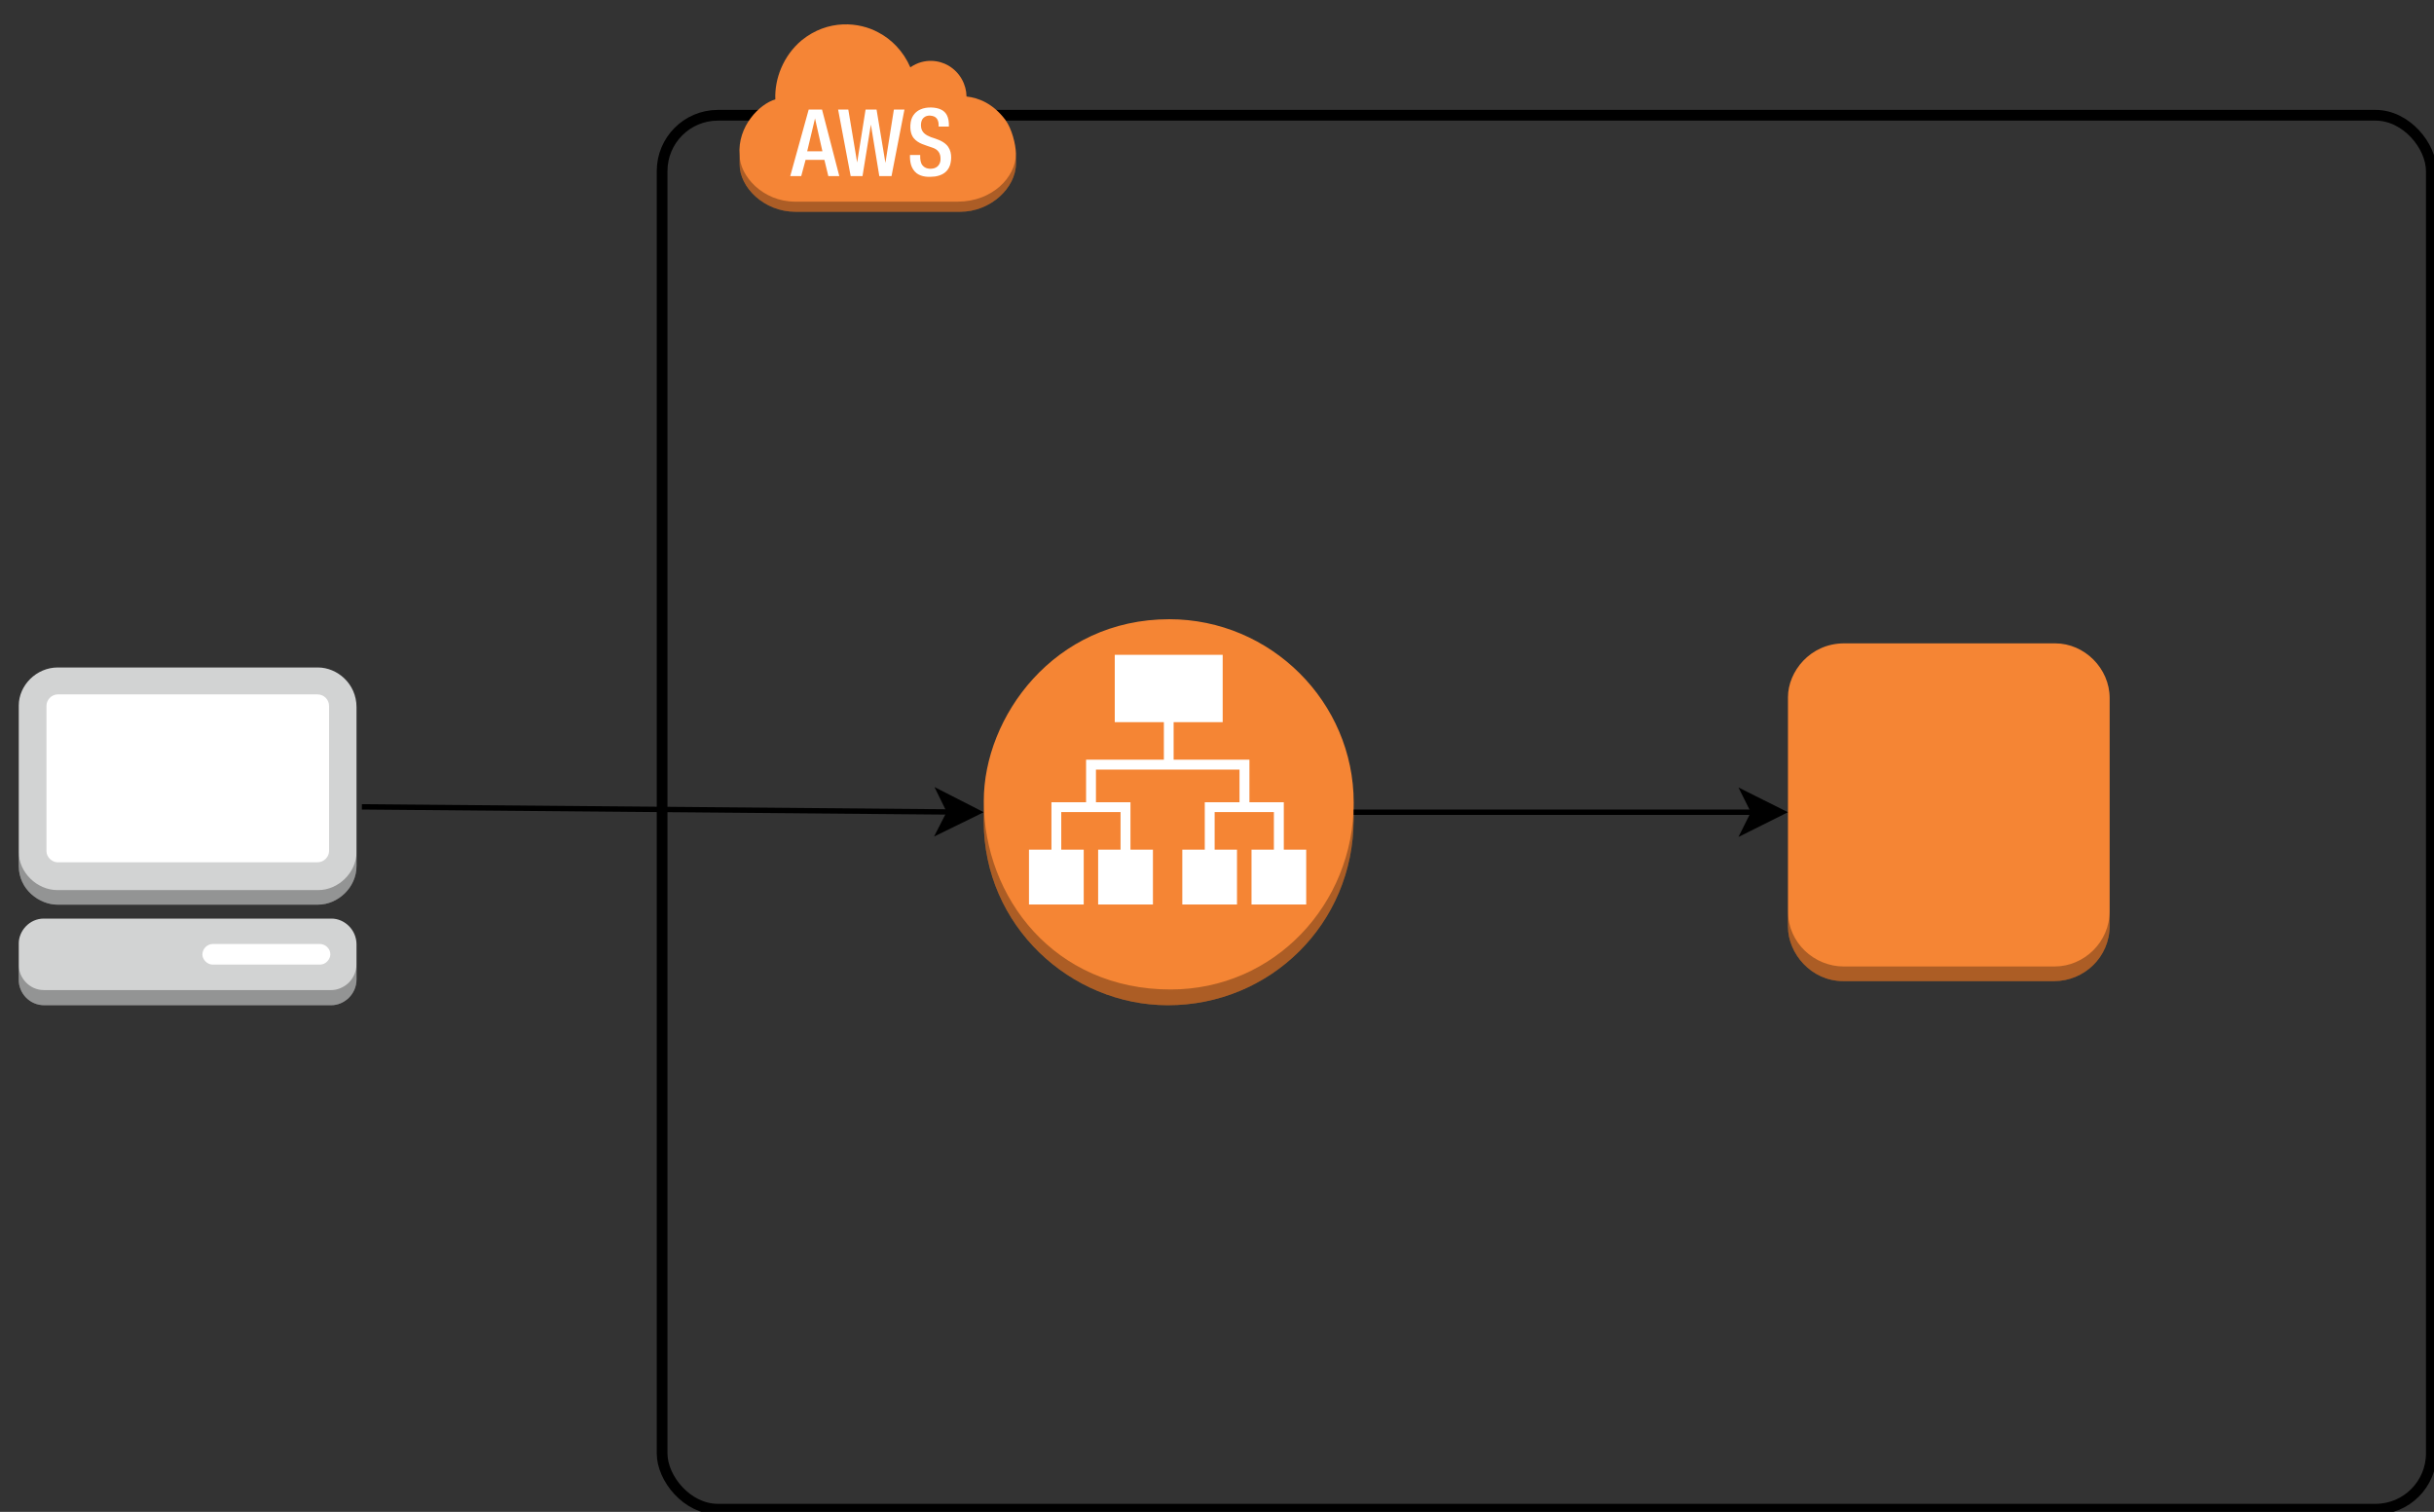 <!DOCTYPE svg PUBLIC "-//W3C//DTD SVG 1.1//EN" "http://www.w3.org/Graphics/SVG/1.1/DTD/svg11.dtd">
<svg xmlns="http://www.w3.org/2000/svg" xmlns:xlink="http://www.w3.org/1999/xlink" width="454px" height="282px" version="1.1" content="&lt;mxfile userAgent=&quot;Mozilla/5.0 (Macintosh; Intel Mac OS X 10_13_4) AppleWebKit/537.36 (KHTML, like Gecko) Chrome/66.0.336.139 Safari/537.36&quot; version=&quot;8.6.3&quot; editor=&quot;www.draw.io&quot; type=&quot;github&quot;&gt;&lt;diagram name=&quot;Page-1&quot; id=&quot;75ae5057-2f1f-a65a-41a6-c58fb5237df7&quot;&gt;3Vffb9sgEP5r8rjIBv9IHrek7V4mVaq0dU8VNcRGxSbCpEn21w/sc2xMsmaqtU1zHuL74A74vrtDnuFVebhTZFt8kZSJGQroYYbXM4TCCAfmzyLHFlmkcQvkilOY1AMP/AcDEPzyHaesdiZqKYXmWxfMZFWxTDsYUUru3WkbKdxVtyRnHvCQEeGj3zjVBaBhEPQDnxnPC1h6EcPAM8leciV3Faw3Q3jTPO1wSbpYML8uCJX7AYRvZnilpNTtW3lYMWG57Whr/W4vjJ72rVilr3FIaJjG6ZIGy3QZhWjxIWojvBKxY90Rmo3qY0dOczxmA4Qz/ImoDPSLjEVJXTRDgTFqreQLW0khVeOJg+YxIxsuRIdXsjLen3JFKDe7HsFtjE4EZJGOMhsokyXP4H0jK31LSi5s0n1lipKKAAw7DBHY5/ZU6FLAmXwWgdhXpjQ7DCBg9Y7Jkml1NFNgNO5SGSoApWDv+3zCXZkUg1RCCYAEcjg/xe51NC8g5ZWyordldaQbkGH43top5SG3xT4n+xrPS8NtzkrDz5OpwVraII6qhtk1WuM1viytm0cXZfWy6CaxPy83kvenwAS646WrO06xp3uCfdk7bFLV44lVz4TcUV/o23gR4+Sy0M4a/6XqMYrcao+Rp3oHDVU3rL1bdfy2yKyiH+2taKxMkLq2LA/FZgeuH+37PAgTsL9bIeZREIN9zxQ3e2MKBDJkqePj0Gg94s4cO1ykuZY7lbFfNy5NVM7ADahm1LnDfW2G3J9ptB2mmCCav7o3/zlBYIV7yc0B+oIfNfokGPXv9njgNbyKR4Gi1A10srtALQdeoCY/Tse+KmWuuOR/qy+Q7VbwzLAoqychCX16JoJUmZX+bK+ILveKKYpxRCROIr8FL/2ESNEELXhiZnlVa8vkXyEyRWMiF/PYp/JMbU1xm6UT9jWnp/3Zjhb5DSz5txrYcqoGFrmB4niqBmbM/pOond5/d+Kbnw==&lt;/diagram&gt;&lt;/mxfile&gt;" style="background-color: rgb(255, 255, 255);"><rect width="100%" height="100%" fill="#333333" stroke="none"/><defs/><g transform="translate(0.5,0.5)"><rect x="123" y="21" width="330" height="260" rx="10.4" ry="10.4" fill="none" stroke="#000000" stroke-width="2" pointer-events="none"/><path d="M 10.18 168.24 C 6.94 168.24 3 165.5 3 161.01 L 3 131.1 C 3 127.3 6.32 124 10.26 124 L 58.8 124 C 62.41 124 66 127.03 66 131.4 L 66 161.03 C 66 165.04 62.53 168.24 58.82 168.24 Z M 7.74 187 C 5.01 187 3 184.74 3 182.31 L 3 175.45 C 3 173.16 4.97 170.84 7.67 170.84 L 61.33 170.84 C 63.76 170.84 66 172.93 66 175.66 L 66 182.16 C 66 184.98 63.7 187 61.26 187 Z" fill="#d2d3d3" stroke="none" pointer-events="none"/><path d="M 66 158.39 L 66 161.03 C 66 165.02 62.55 168.24 58.82 168.24 L 10.18 168.24 C 6.94 168.24 3 165.49 3 161.01 L 3 158.42 C 3 162.26 6.44 165.52 10.18 165.52 L 58.9 165.52 C 62.49 165.52 66 162.38 66 158.39 Z M 66 179.18 L 66 182.16 C 66 185 63.7 187 61.26 187 L 7.74 187 C 5.01 187 3 184.74 3 182.31 L 3 179.54 C 3 181.85 4.97 184.17 7.67 184.17 L 61.33 184.17 C 63.23 184.17 66 182.59 66 179.18 Z" fill-opacity="0.3" fill="#000000" stroke="none" pointer-events="none"/><rect x="3" y="124" width="0" height="0" fill="none" stroke="#e6e6e6" stroke-width="6" pointer-events="none"/><path d="M 10.24 160.34 C 9.23 160.34 8.17 159.39 8.17 158.29 L 8.17 131.13 C 8.17 130.07 9.09 129.02 10.29 129.02 L 58.71 129.02 C 59.99 129.02 60.88 130.07 60.88 131.17 L 60.88 158.23 C 60.88 159.3 59.96 160.34 58.7 160.34 Z M 39.14 179.42 C 38.14 179.42 37.25 178.44 37.25 177.57 C 37.25 176.42 38.2 175.58 39.17 175.58 L 59.18 175.58 C 60.15 175.58 61.12 176.41 61.12 177.51 C 61.12 178.44 60.23 179.42 59.23 179.42 Z" fill="#ffffff" stroke="none" pointer-events="none"/><path d="M 147.87 39 C 142 39 137.46 34.43 137.46 30.19 L 137.46 28.43 C 137 23.07 141.2 18.87 144.12 18.04 C 143.95 14.25 145.57 9.93 149 7.04 C 153.96 3 159.78 3.62 163.3 5.53 C 165.78 6.81 168.01 9.07 169.3 12.06 C 171.95 10.23 174.78 10.78 176.4 11.73 C 178.58 13.01 179.75 15.28 179.78 17.5 C 182.03 17.75 184.7 18.78 187.02 21.85 C 188.23 23.5 188.97 26.42 189 28.17 L 189 29.98 C 189 34.56 184.23 39 178.61 39 Z" fill="#f58536" stroke="none" pointer-events="none"/><path d="M 189 28.17 L 189 29.98 C 189 34.55 184.23 39 178.61 39 L 147.87 39 C 142 39 137.46 34.42 137.46 30.19 L 137.46 28.43 C 137.46 32.28 141.76 37.11 147.79 37.11 L 178.15 37.11 C 184.59 37.11 189 32.52 189 28.17 Z" fill-opacity="0.3" fill="#000000" stroke="none" pointer-events="none"/><rect x="137" y="3" width="0" height="0" fill="none" stroke="#e6e6e6" stroke-width="6" pointer-events="none"/><path d="M 150.06 27.72 L 152.9 27.72 L 151.52 21.59 Z M 152.83 19.94 L 156.05 32.34 L 154 32.34 L 153.27 29.32 L 149.76 29.32 L 148.95 32.34 L 146.9 32.34 L 150.34 19.94 Z M 168.2 19.94 L 165.79 32.34 L 163.51 32.34 L 161.94 22.73 L 160.38 32.34 L 158.17 32.34 L 155.83 19.94 L 157.73 19.94 L 159.38 29.81 L 160.95 19.94 L 163 19.94 L 164.65 29.88 L 166.23 19.94 Z M 176.49 23.11 L 174.58 23.11 C 174.62 22.17 174.38 21.55 173.78 21.25 C 173.41 21.07 172.62 20.92 172.01 21.29 C 171.68 21.5 171.27 21.89 171.28 22.92 C 171.3 24.23 172.24 24.72 173.16 25.09 C 174.28 25.45 175.27 25.76 176 26.47 C 177.13 27.55 177.02 29.27 176.7 30.31 C 176.26 31.59 175.26 32.21 173.91 32.42 C 172.71 32.56 171.42 32.53 170.47 31.81 C 169.4 30.95 169.2 29.68 169.23 28.41 L 171.14 28.41 C 171.11 29.25 171.22 29.91 171.56 30.33 C 172.08 30.99 172.98 31.09 173.76 30.88 C 174.71 30.58 174.96 29.69 174.93 29.12 C 174.95 28.06 174.42 27.38 173.48 27.06 C 171.95 26.52 170.79 26.28 169.96 25.3 C 169.54 24.82 169.13 23.83 169.37 22.28 C 169.58 20.98 170.44 20.22 171.22 19.9 C 172.31 19.39 174.08 19.46 175.03 19.94 C 176 20.39 176.56 21.38 176.49 23.11 Z" fill="#ffffff" stroke="none" pointer-events="none"/><path d="M 67 150 L 176.63 150.95" fill="none" stroke="#000000" stroke-miterlimit="10" pointer-events="none"/><path d="M 181.88 150.99 L 174.85 154.43 L 176.63 150.95 L 174.91 147.43 Z" fill="#000000" stroke="#000000" stroke-miterlimit="10" pointer-events="none"/><path d="M 217.34 187 C 199.11 187 183 172.09 183 152.8 L 183 148.88 C 183 133.27 196.07 115 217.6 115 C 236.54 115 252 130.45 252 149.21 L 251.98 152.3 C 251.98 171.95 236.3 187 217.34 187 Z" fill="#f58534" stroke="none" pointer-events="none"/><path d="M 252 149.21 L 251.98 152.3 C 251.98 171.97 236.3 187 217.34 187 C 199.11 187 183 172.08 183 152.8 L 183 148.88 C 183 166.94 196.2 184.06 217.84 184.06 C 237.26 184.06 252 168.06 252 149.21 Z" fill-opacity="0.3" fill="#000000" stroke="none" pointer-events="none"/><rect x="183" y="115" width="0" height="0" fill="none" stroke="#000000" pointer-events="none"/><path d="M 191.43 168.21 L 191.43 157.98 L 195.62 157.98 L 195.62 149.14 L 202.08 149.14 L 202.08 141.2 L 216.59 141.2 L 216.59 134.2 L 207.43 134.2 L 207.43 121.64 L 227.56 121.64 L 227.56 134.2 L 218.41 134.2 L 218.41 141.2 L 232.55 141.2 L 232.55 149.14 L 238.96 149.14 L 238.96 157.98 L 243.14 157.98 L 243.14 168.21 L 232.94 168.21 L 232.94 157.98 L 237.11 157.98 L 237.11 150.97 L 226.06 150.97 L 226.06 157.98 L 230.23 157.98 L 230.23 168.21 L 220.03 168.21 L 220.03 157.98 L 224.22 157.98 L 224.22 149.14 L 230.7 149.14 L 230.7 143.05 L 203.92 143.05 L 203.92 149.14 L 210.36 149.14 L 210.36 157.98 L 214.55 157.98 L 214.55 168.21 L 204.33 168.21 L 204.33 157.98 L 208.51 157.98 L 208.51 150.97 L 197.45 150.97 L 197.45 157.98 L 201.64 157.98 L 201.64 168.21 Z" fill="#ffffff" stroke="none" pointer-events="none"/><path d="M 343.29 182.5 C 337.35 182.5 333 177.38 333 172.34 L 333 129.53 C 333 124.81 337.1 119.5 343.5 119.5 L 382.84 119.5 C 388.32 119.5 393 124.18 393 129.7 L 393 172.19 C 393 178.05 388.22 182.5 382.66 182.5 Z" fill="#f58534" stroke="none" pointer-events="none"/><path d="M 343.29 182.5 C 337.35 182.5 333 177.4 333 172.34 L 333 169.46 C 333 175.4 337.96 179.77 343.38 179.77 L 382.74 179.77 C 388.22 179.77 393 175.24 393 169.43 L 393 172.19 C 393 178.05 388.23 182.5 382.66 182.5 Z" fill-opacity="0.3" fill="#000000" stroke="none" pointer-events="none"/><path d="M 252 151 L 326.63 151" fill="none" stroke="#000000" stroke-miterlimit="10" pointer-events="none"/><path d="M 331.88 151 L 324.88 154.5 L 326.63 151 L 324.88 147.5 Z" fill="#000000" stroke="#000000" stroke-miterlimit="10" pointer-events="none"/></g></svg>